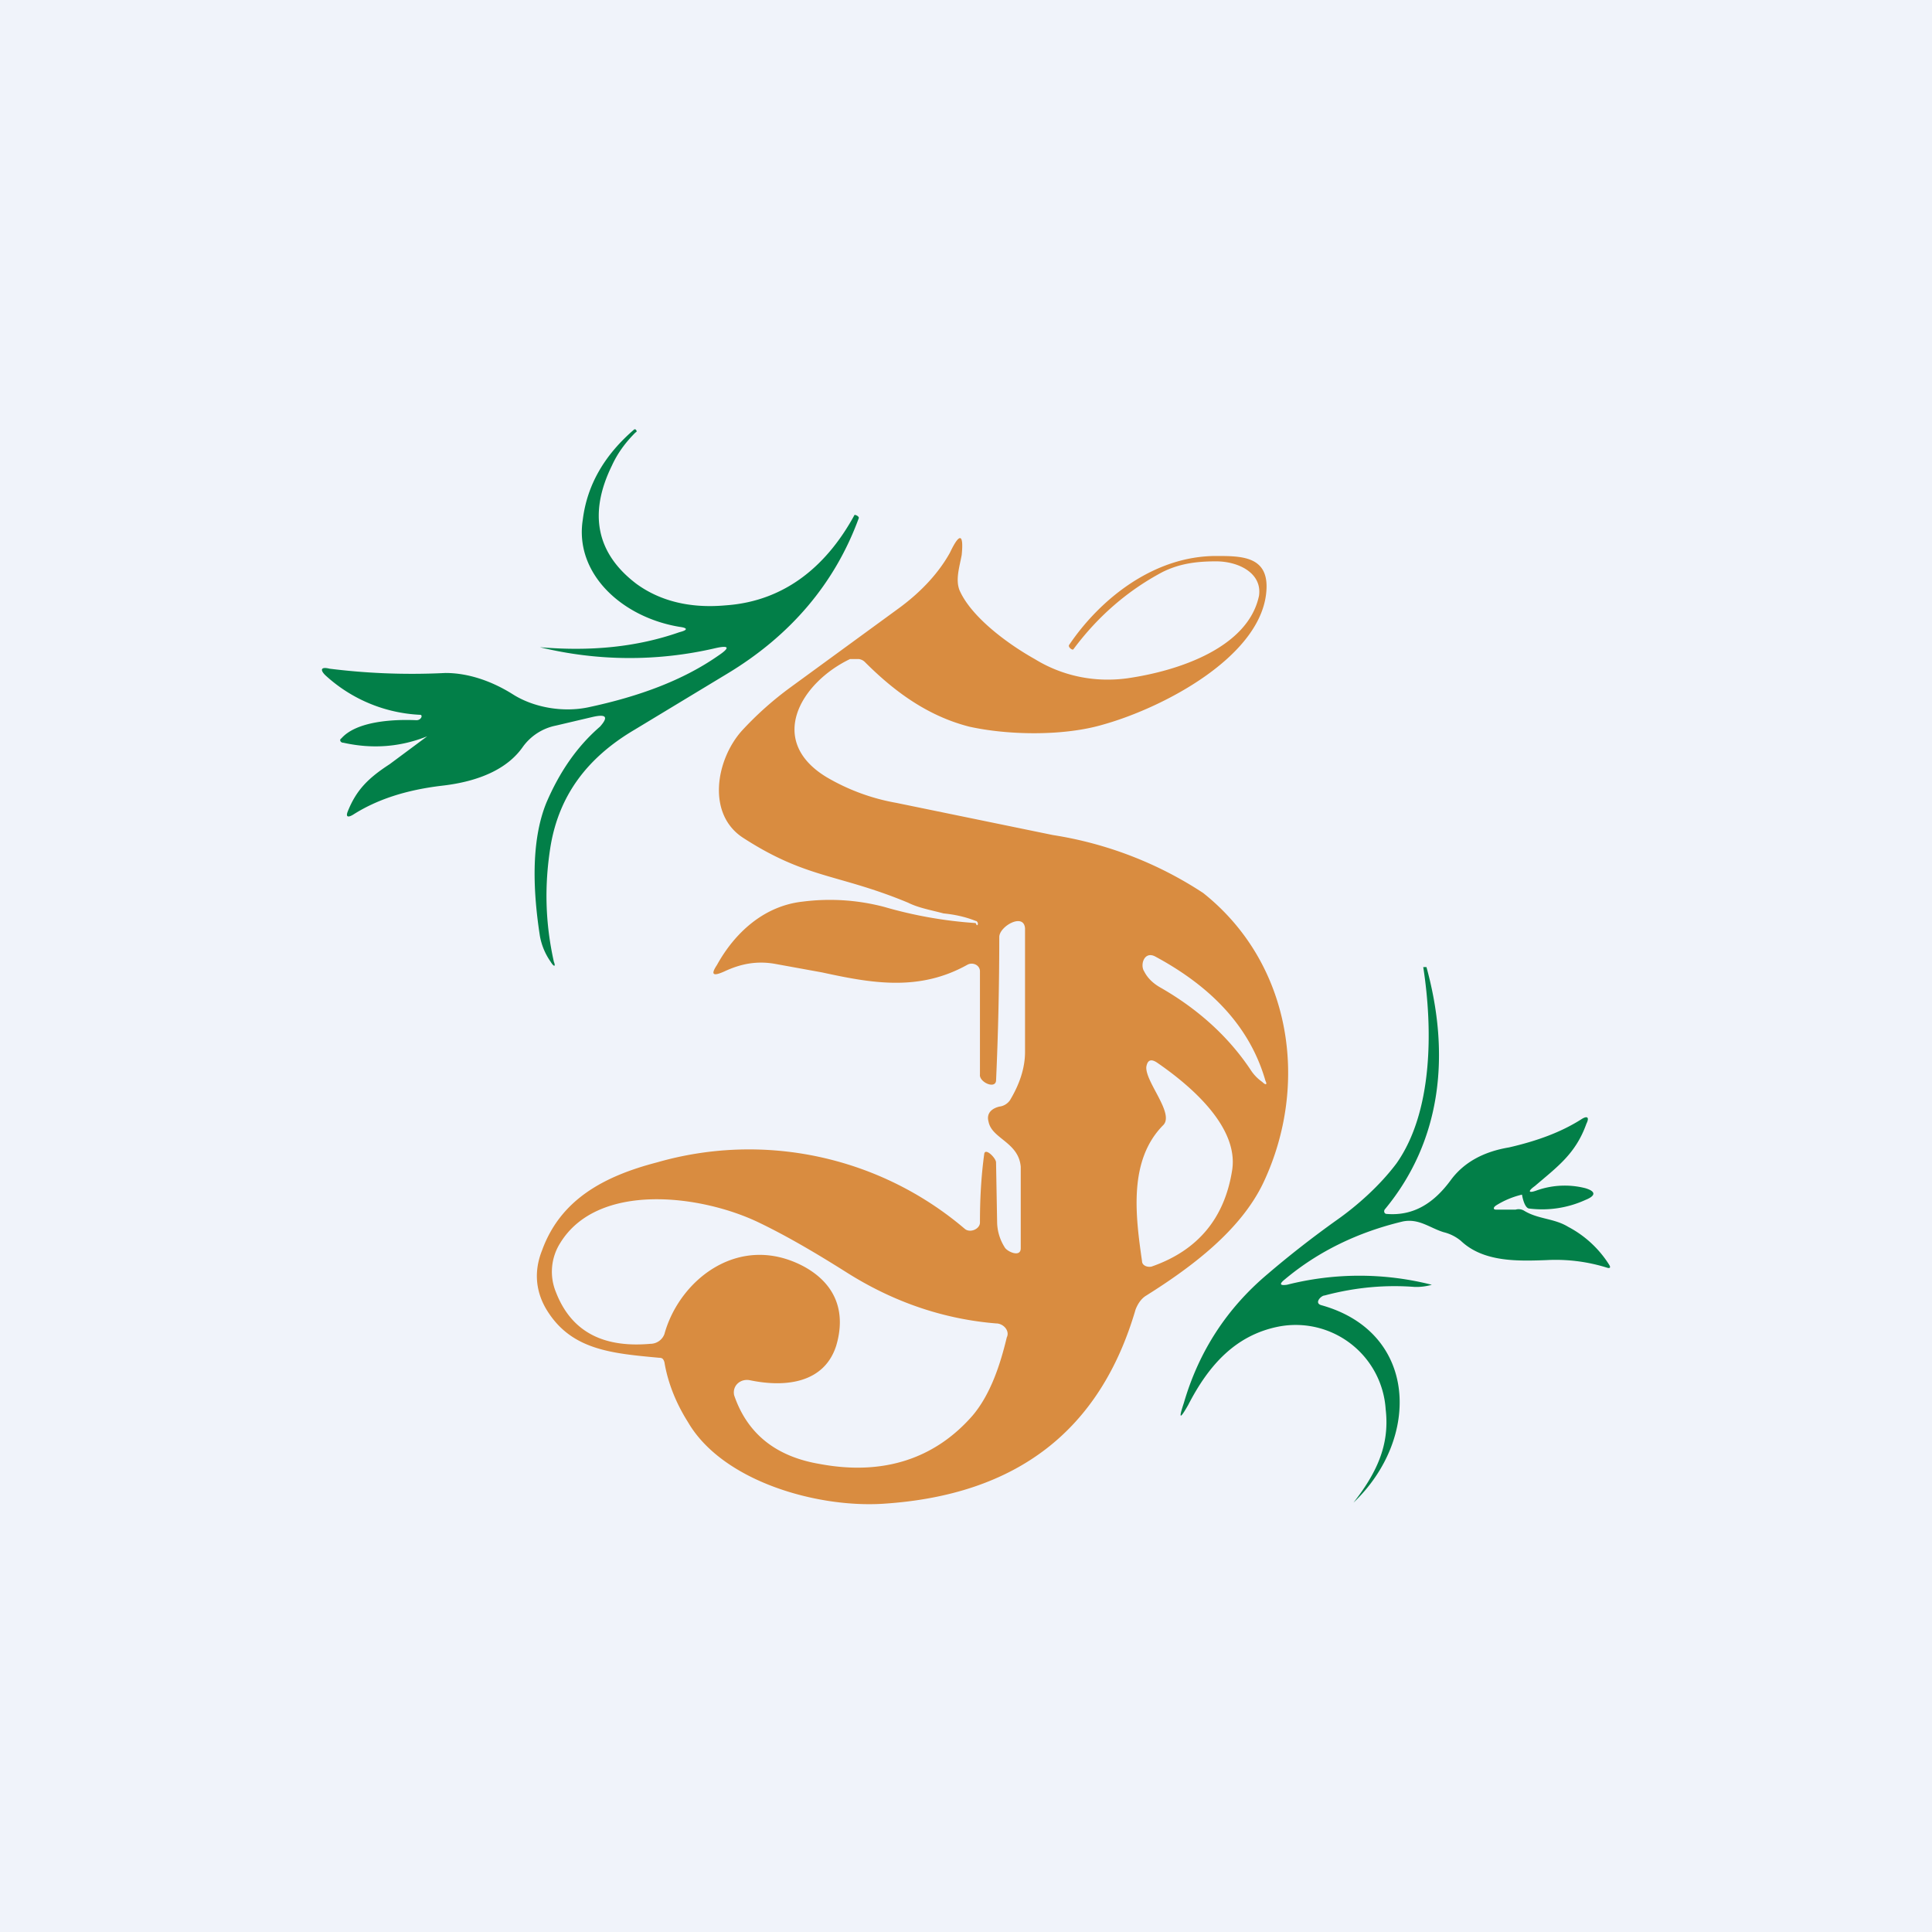 <!-- by TradingView --><svg width="18" height="18" viewBox="0 0 18 18" xmlns="http://www.w3.org/2000/svg"><path fill="#F0F3FA" d="M0 0h18v18H0z"/><path d="M3.98 6.86c-.25.1-.51.12-.78.06-.03 0-.04-.03-.02-.04.14-.16.48-.18.7-.17.04 0 .06-.04.04-.05a1.4 1.4 0 0 1-.89-.37c-.05-.05-.04-.08.04-.06.32.04.68.06 1.08.04.22 0 .44.08.63.2.19.12.46.17.7.12.47-.1.88-.25 1.21-.48.12-.08.1-.1-.03-.07a3.52 3.52 0 0 1-1.63-.01c.47.04.9 0 1.3-.14.08-.02.08-.04 0-.05-.54-.09-.98-.5-.9-1 .04-.32.2-.6.48-.84h.01c.01.01.02.02 0 .03-.1.1-.17.2-.22.31-.22.45-.14.82.23 1.1.22.16.5.23.83.2.58-.04.96-.4 1.2-.84 0-.01.05.01.04.03-.22.6-.63 1.09-1.23 1.45l-.86.52c-.44.26-.7.61-.78 1.08-.06.37-.05.72.03 1.08.02.05 0 .05-.03 0a.6.6 0 0 1-.1-.24c-.06-.39-.09-.87.06-1.24.12-.28.28-.52.5-.71.08-.09.06-.12-.07-.09l-.34.08a.5.5 0 0 0-.31.2c-.14.2-.4.32-.75.36-.34.04-.61.13-.83.27-.05.03-.07.02-.05-.03.08-.2.19-.31.39-.44l.35-.26ZM14.18 11.13a.8.8 0 0 0-.24.1c-.03.02-.03.04 0 .04h.18a.1.1 0 0 1 .08.01c.13.08.28.07.41.15a1 1 0 0 1 .38.35c.02.03.01.04-.02.03a1.6 1.6 0 0 0-.56-.07c-.27.01-.59.02-.8-.18a.4.4 0 0 0-.16-.08c-.13-.04-.23-.13-.38-.1-.42.1-.79.28-1.1.54-.05.04-.05.06.02.05a2.74 2.74 0 0 1 1.35 0 .53.53 0 0 1-.16.02c-.26-.02-.54 0-.84.08-.03 0-.1.07-.03.09.9.25.93 1.24.3 1.84.21-.27.34-.53.3-.87a.84.84 0 0 0-1-.77c-.4.08-.65.36-.84.73-.08.14-.09.13-.04-.02.14-.48.4-.88.78-1.2.21-.18.43-.35.64-.5.2-.14.41-.33.56-.53.34-.48.34-1.25.25-1.83h.03c.22.8.15 1.61-.39 2.26-.01.02 0 .04.02.04.25.02.44-.1.6-.32.12-.16.3-.26.54-.3.26-.06.48-.14.67-.26.06-.04.08-.02.05.04-.1.28-.27.4-.48.58-.07.05-.06.07.02.04a.78.78 0 0 1 .45-.02c.1.03.1.07 0 .11a.97.97 0 0 1-.52.08c-.05 0-.07-.13-.07-.13Z" fill="#027F48"/><path fill-rule="evenodd" d="M9.09 8.6a4 4 0 0 1-.85-.15 1.99 1.99 0 0 0-.76-.05c-.37.04-.64.3-.8.59-.06.09-.04.11.07.06.15-.07.3-.1.47-.07l.44.08c.46.1.9.18 1.35-.07.05-.03.12 0 .12.06v.96c-.01.07.14.14.15.06.02-.44.03-.9.03-1.34 0-.1.23-.23.24-.08V9.8c0 .15-.05.3-.14.45a.14.14 0 0 1-.1.06c-.08.02-.12.07-.1.14.03.16.28.19.3.42v.76c0 .09-.13.03-.15-.01a.45.45 0 0 1-.07-.23l-.01-.56c0-.04-.1-.14-.11-.08-.03.22-.04.43-.04.64 0 .06-.09.1-.14.06a3.1 3.1 0 0 0-2.87-.62c-.5.13-.9.35-1.07.82-.08.2-.06.4.06.58.23.35.6.38 1.03.42.03 0 .04.01.05.04.03.18.1.37.22.56.32.55 1.2.8 1.82.76 1.24-.08 2.02-.68 2.35-1.81.02-.05.05-.1.1-.13.43-.27.88-.61 1.09-1.05.43-.91.27-2.04-.56-2.7a3.54 3.54 0 0 0-1.4-.54l-1.46-.3a1.95 1.95 0 0 1-.65-.24c-.56-.34-.24-.88.22-1.1H8a.1.1 0 0 1 .06.03c.27.27.58.5.97.6.36.08.88.09 1.25-.02.57-.16 1.5-.65 1.52-1.27.01-.3-.24-.3-.47-.3-.58 0-1.08.4-1.37.83-.01.02.03.05.04.04.23-.31.51-.55.83-.72.16-.08.32-.1.5-.1.21 0 .43.11.4.32-.1.48-.74.7-1.23.77-.3.04-.6-.02-.86-.18-.25-.14-.59-.39-.7-.64-.04-.1 0-.22.02-.33.02-.2-.02-.21-.11-.02-.1.18-.26.36-.48.52l-1 .73a3.1 3.1 0 0 0-.46.41c-.24.27-.33.78.02 1 .59.38.88.33 1.53.6.1.05.22.07.33.1.1.01.2.03.3.07.02 0 .03.04.01.04Zm2.57 1.38a.4.4 0 0 0 .1.1c.03.03.05.03.03-.01-.14-.49-.49-.87-1.03-1.16-.1-.05-.14.08-.1.14.03.06.08.11.15.15.35.2.64.46.85.78Zm-.82.5c-.33.33-.26.85-.2 1.27 0 .04.05.06.09.05.43-.15.68-.45.75-.9.06-.4-.38-.78-.7-1-.06-.04-.09-.02-.1.04-.01.14.26.43.16.54Zm-5.66 1.56a.5.5 0 0 1 .04-.46c.35-.57 1.31-.45 1.85-.19.27.13.54.29.81.46.44.28.91.44 1.4.48.07 0 .13.07.1.13-.06.25-.15.53-.32.73-.35.4-.83.56-1.42.45-.42-.07-.68-.29-.8-.64-.02-.09.06-.16.15-.14.34.07.69.02.8-.32.09-.3.01-.57-.3-.74-.6-.32-1.16.12-1.3.63a.14.14 0 0 1-.13.09c-.45.04-.74-.12-.88-.48Z" fill="#D98C40"/></svg>
